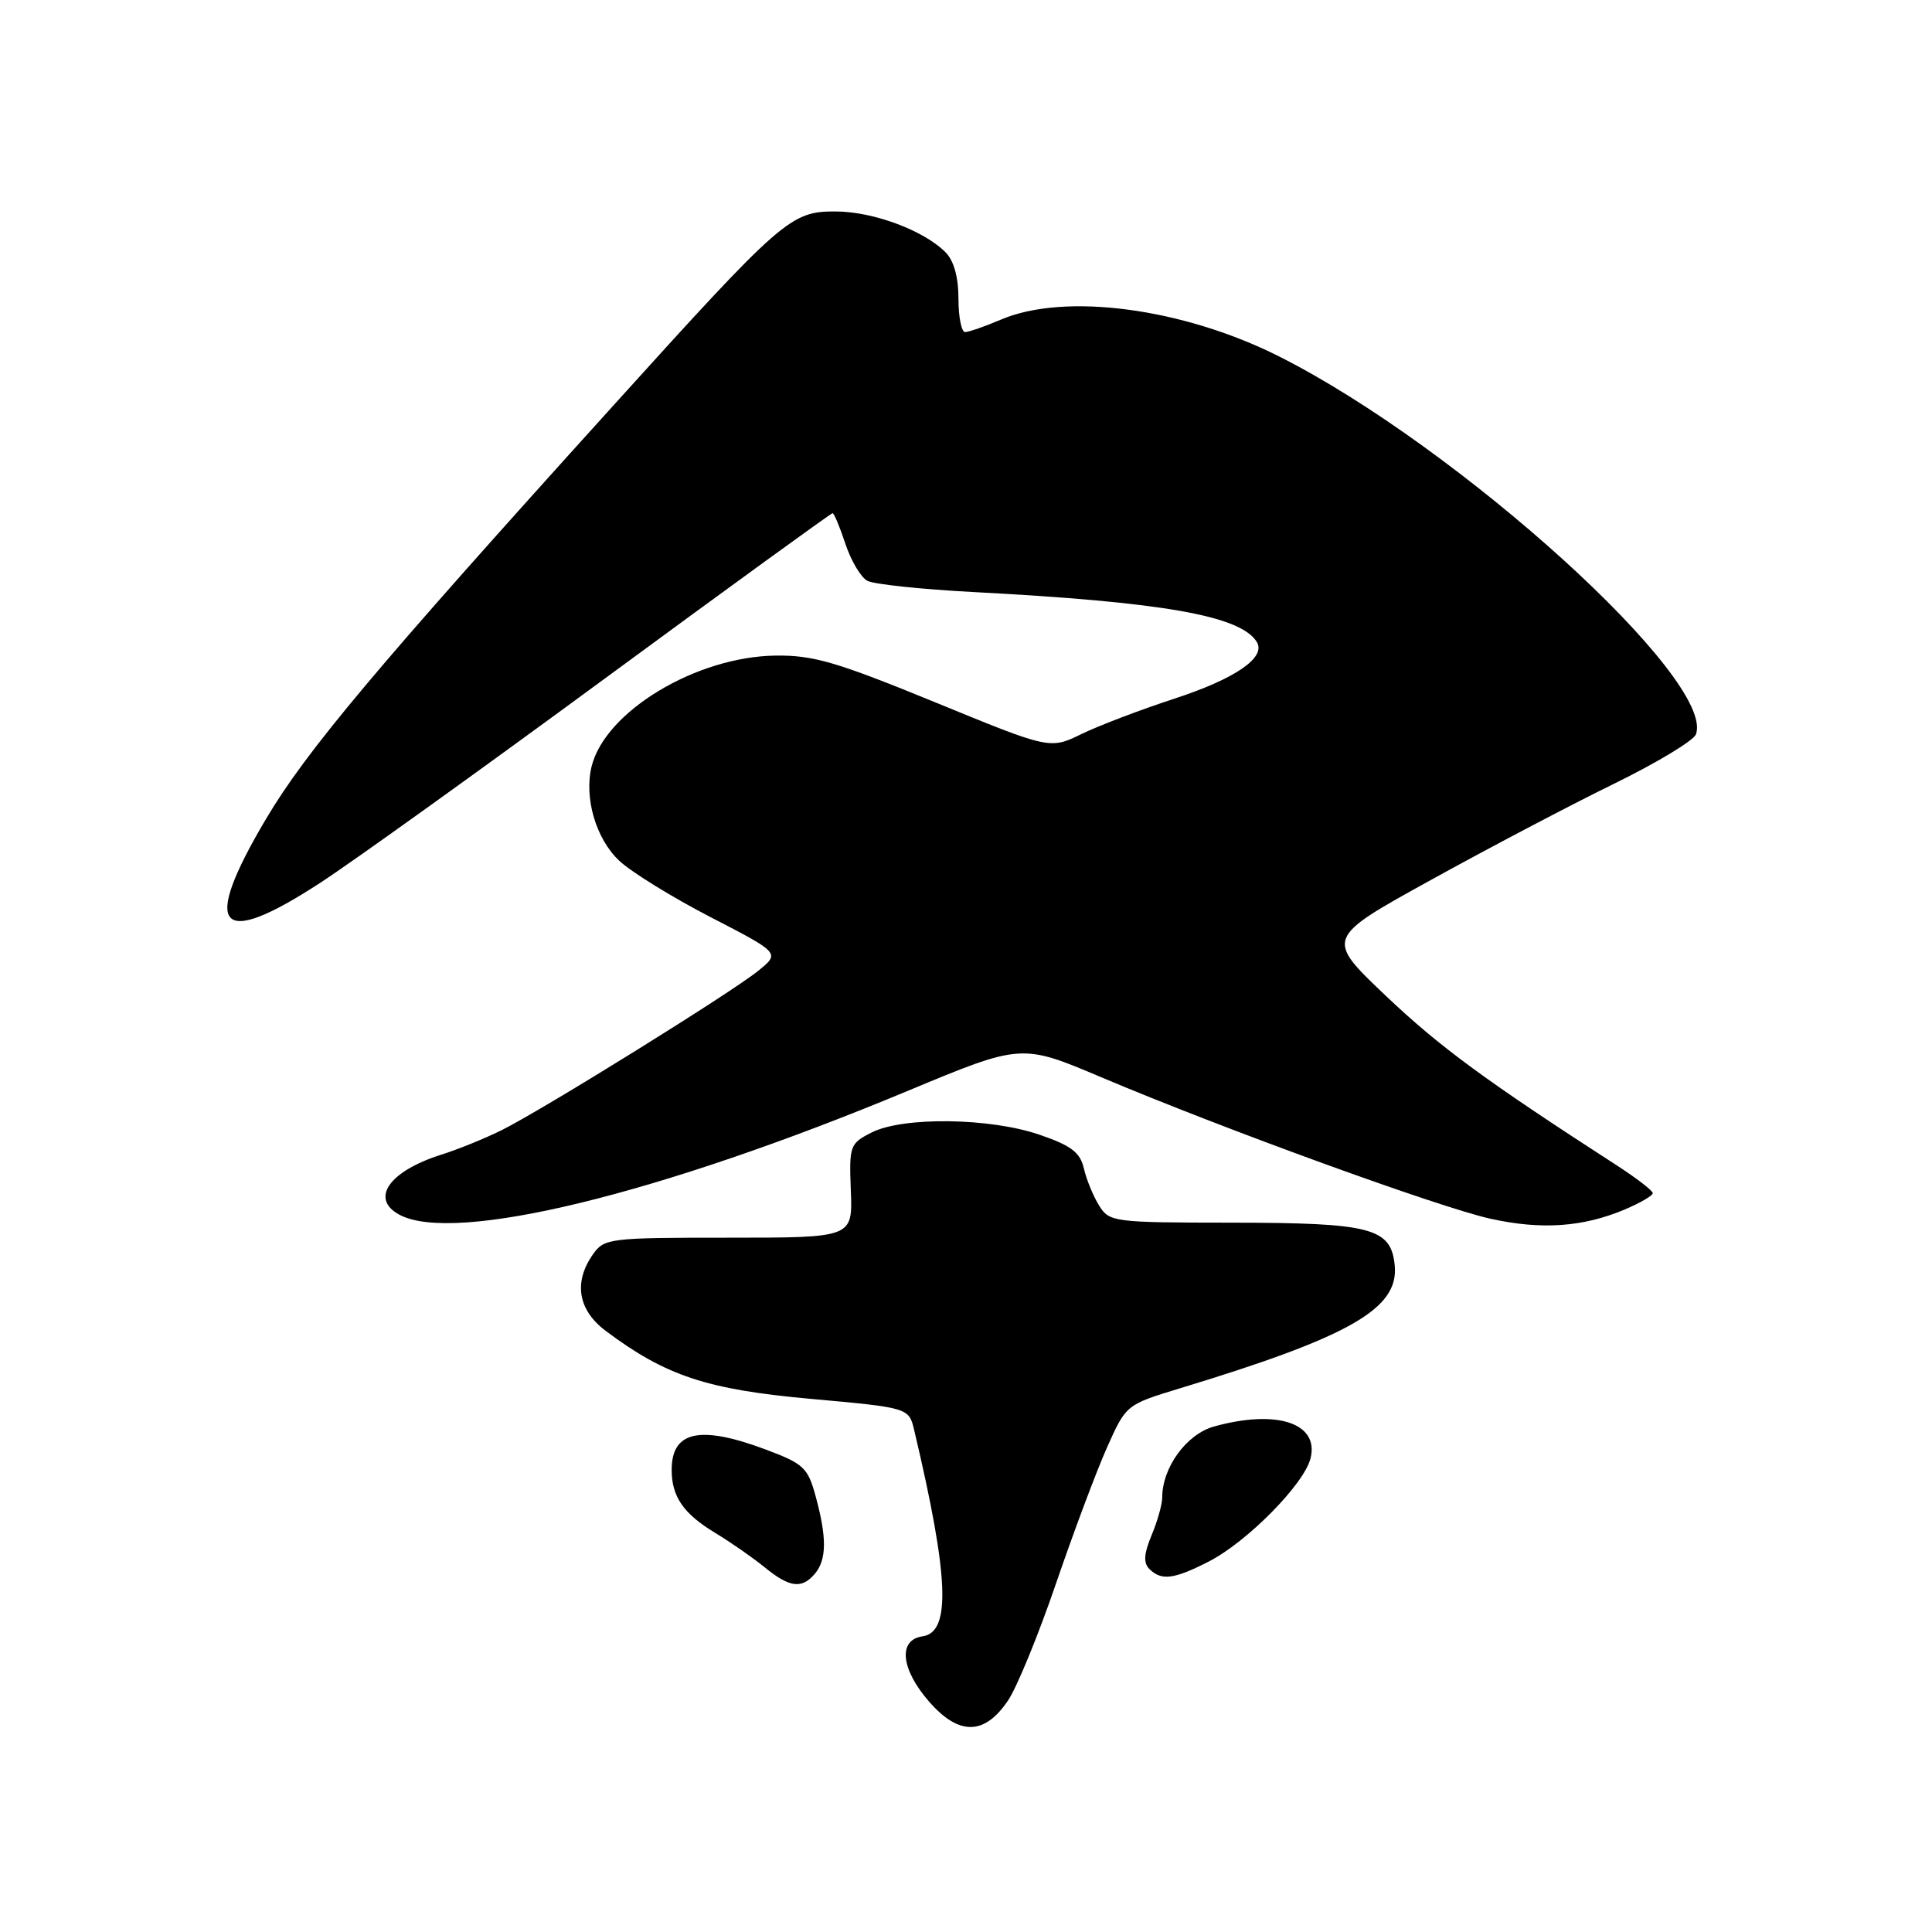 <?xml version="1.0" encoding="UTF-8" standalone="no"?>
<!DOCTYPE svg PUBLIC "-//W3C//DTD SVG 1.1//EN" "http://www.w3.org/Graphics/SVG/1.1/DTD/svg11.dtd" >
<svg xmlns="http://www.w3.org/2000/svg" xmlns:xlink="http://www.w3.org/1999/xlink" version="1.1" viewBox="0 0 256 256">
 <g >
 <path fill="currentColor"
d=" M 133.58 225.31 C 134.76 223.55 137.62 216.57 139.93 209.81 C 142.25 203.04 145.28 194.94 146.68 191.81 C 149.21 186.14 149.23 186.13 156.28 183.98 C 178.88 177.12 185.37 173.41 184.81 167.68 C 184.32 162.71 181.74 162.03 163.27 162.01 C 147.54 162.00 147.00 161.93 145.64 159.75 C 144.87 158.51 143.96 156.30 143.62 154.83 C 143.13 152.70 141.95 151.80 137.75 150.36 C 131.19 148.10 119.66 147.95 115.50 150.06 C 112.60 151.53 112.51 151.80 112.74 157.79 C 112.98 164.00 112.98 164.00 96.55 164.00 C 80.70 164.00 80.06 164.08 78.56 166.22 C 75.97 169.91 76.59 173.59 80.25 176.34 C 88.20 182.30 93.64 184.11 107.35 185.35 C 120.43 186.53 120.43 186.53 121.14 189.52 C 125.74 208.94 126.04 216.28 122.25 216.82 C 118.95 217.29 119.36 221.20 123.15 225.52 C 127.09 230.01 130.47 229.94 133.58 225.31 Z  M 108.00 208.50 C 109.54 206.64 109.57 203.75 108.09 198.31 C 107.05 194.47 106.51 193.96 101.44 192.06 C 92.73 188.81 89.00 189.62 89.00 194.77 C 89.00 198.31 90.56 200.57 94.74 203.10 C 96.81 204.35 99.77 206.41 101.33 207.68 C 104.62 210.38 106.27 210.58 108.00 208.50 Z  M 160.15 206.92 C 165.22 204.34 172.80 196.66 173.65 193.25 C 174.83 188.57 169.19 186.71 160.86 189.02 C 157.21 190.04 154.00 194.45 154.00 198.43 C 154.00 199.33 153.37 201.58 152.59 203.43 C 151.57 205.88 151.49 207.09 152.29 207.89 C 153.88 209.48 155.54 209.28 160.15 206.92 Z  M 215.25 160.28 C 217.31 159.41 219.00 158.43 219.00 158.10 C 219.00 157.77 216.86 156.12 214.25 154.43 C 196.86 143.20 190.80 138.75 183.66 131.98 C 175.60 124.33 175.60 124.33 189.55 116.63 C 197.22 112.39 208.14 106.65 213.81 103.88 C 219.49 101.10 224.39 98.15 224.71 97.32 C 227.45 90.18 193.30 59.21 169.45 47.21 C 156.71 40.81 141.08 38.74 132.63 42.35 C 130.50 43.26 128.36 44.00 127.88 44.00 C 127.40 44.00 127.00 42.01 127.00 39.57 C 127.00 36.72 126.39 34.53 125.28 33.42 C 122.38 30.52 115.74 28.05 110.78 28.02 C 104.76 27.99 103.76 28.86 81.03 54.00 C 49.86 88.46 40.61 99.47 35.25 108.51 C 26.56 123.17 28.87 125.84 42.52 116.92 C 46.80 114.13 63.73 101.98 80.13 89.92 C 96.53 77.86 110.12 68.00 110.32 68.00 C 110.52 68.00 111.28 69.83 112.02 72.06 C 112.76 74.30 114.07 76.50 114.93 76.96 C 115.79 77.42 122.12 78.09 129.00 78.45 C 154.09 79.77 164.38 81.58 166.53 85.06 C 167.80 87.11 163.71 89.93 155.63 92.57 C 151.16 94.03 145.61 96.14 143.31 97.26 C 139.12 99.30 139.12 99.30 123.87 93.04 C 110.83 87.70 107.76 86.80 102.73 86.87 C 92.24 87.02 80.23 94.25 78.40 101.52 C 77.36 105.69 78.96 111.16 82.07 114.07 C 83.68 115.57 89.13 118.93 94.18 121.54 C 103.38 126.29 103.38 126.29 100.44 128.66 C 96.82 131.58 71.98 147.00 66.50 149.74 C 64.30 150.83 60.70 152.30 58.50 152.99 C 51.55 155.18 48.99 158.85 52.93 160.96 C 60.23 164.87 87.35 158.26 120.25 144.56 C 135.35 138.27 135.35 138.27 145.92 142.74 C 162.06 149.57 190.78 160.01 197.50 161.49 C 204.25 162.98 209.73 162.60 215.25 160.28 Z "/>
</g>
</svg>